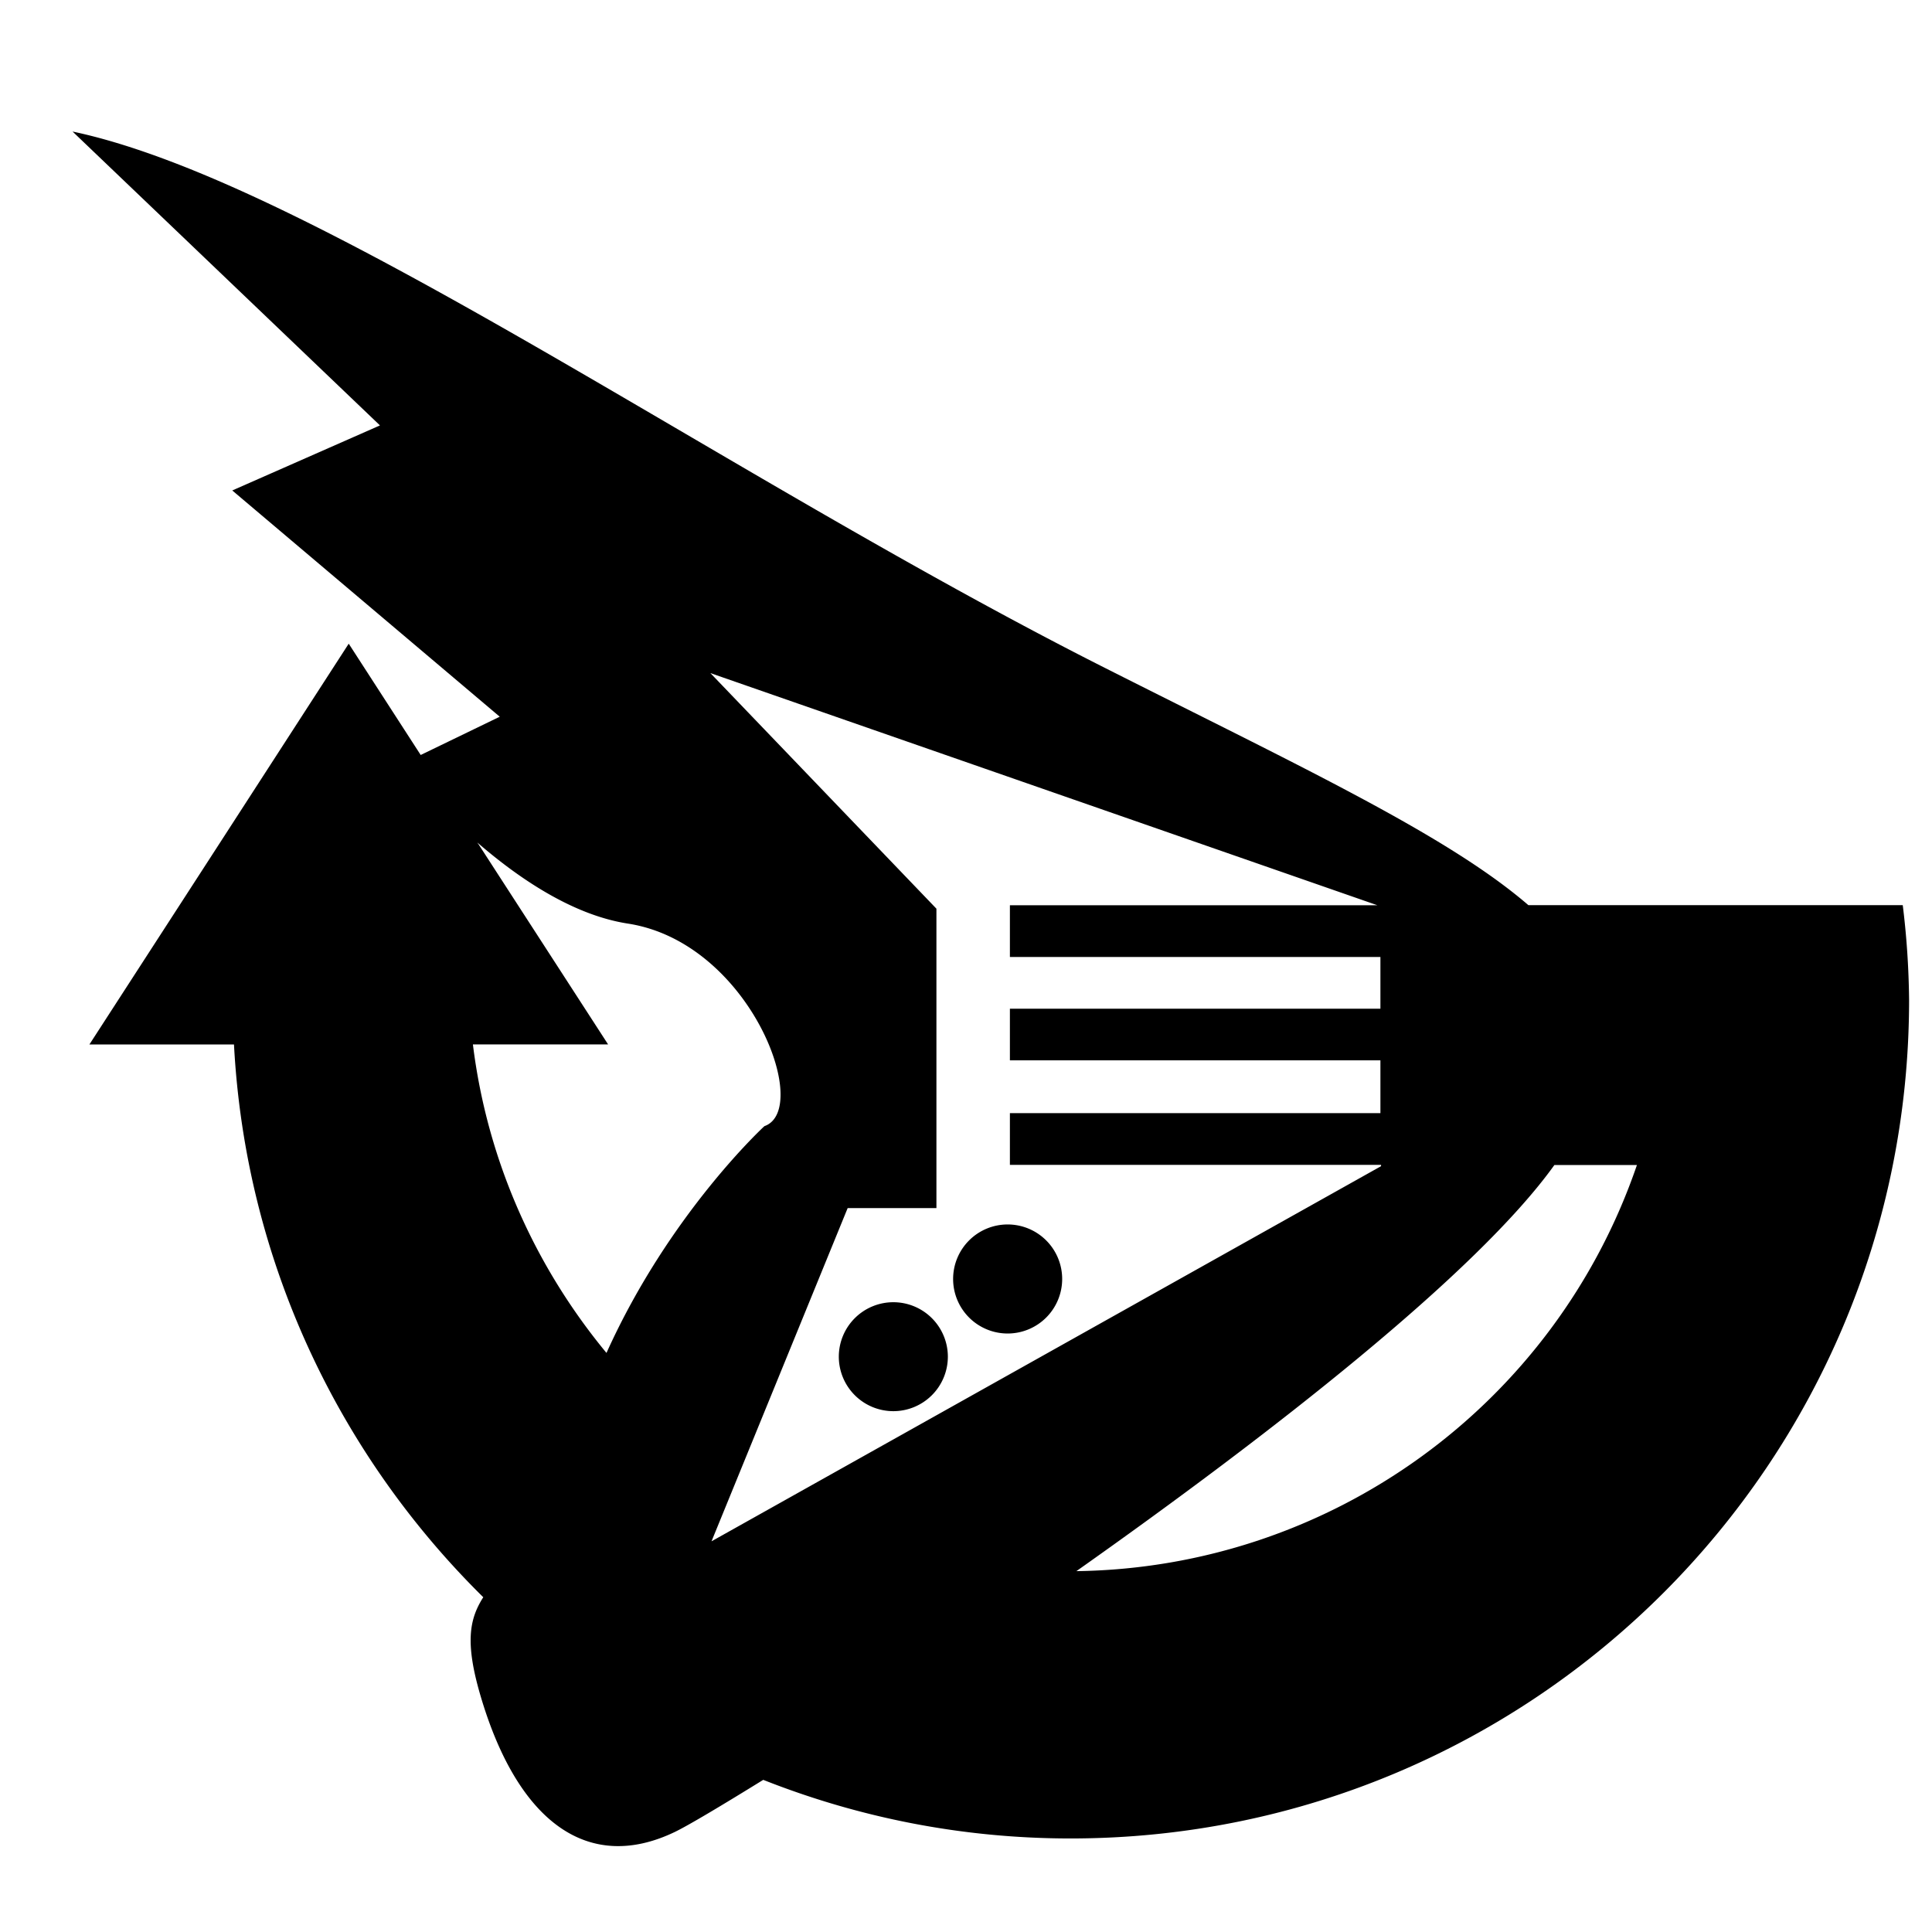 <?xml version="1.0" encoding="UTF-8" standalone="no"?>
<!-- Created with Inkscape (http://www.inkscape.org/) -->

<svg
   xmlns:dc="http://purl.org/dc/elements/1.1/"
   xmlns:cc="http://creativecommons.org/ns#"
   xmlns:rdf="http://www.w3.org/1999/02/22-rdf-syntax-ns#"
   xmlns:svg="http://www.w3.org/2000/svg"
   xmlns="http://www.w3.org/2000/svg"
   xmlns:sodipodi="http://sodipodi.sourceforge.net/DTD/sodipodi-0.dtd"
   xmlns:inkscape="http://www.inkscape.org/namespaces/inkscape"
   version="1.1"
   id="svg815"
   width="36"
   height="36"
   viewBox="0 0 36 36"
   sodipodi:docname="logo-icon-black.svg"
   inkscape:version="0.92.3 (2405546, 2018-03-11)"
   inkscape:export-filename="D:\vue-kor\public\img\icons\favicon-16x16.png"
   inkscape:export-xdpi="42.669998"
   inkscape:export-ydpi="42.669998">
  <defs
     id="defs819" />
  <sodipodi:namedview
     pagecolor="#ffffff"
     bordercolor="#666666"
     borderopacity="1"
     objecttolerance="10"
     gridtolerance="10"
     guidetolerance="10"
     inkscape:pageopacity="0"
     inkscape:pageshadow="2"
     inkscape:window-width="958"
     inkscape:window-height="1018"
     id="namedview817"
     showgrid="false"
     inkscape:zoom="13.277778"
     inkscape:cx="16.356876"
     inkscape:cy="20.88395"
     inkscape:window-x="-7"
     inkscape:window-y="0"
     inkscape:window-maximized="0"
     inkscape:current-layer="layer8"
     inkscape:lockguides="false"
     showguides="false"
     inkscape:guide-bbox="true"
     fit-margin-top="0"
     fit-margin-left="0"
     fit-margin-right="0"
     fit-margin-bottom="0">
    <inkscape:grid
       type="xygrid"
       id="grid964"
       originx="-0.036"
       originy="-0.608" />
  </sodipodi:namedview>
  <g
     inkscape:groupmode="layer"
     id="layer8"
     inkscape:label="outline"
     style="display:inline">
    <path
       style="display:inline;fill:#000000;fill-opacity:1;stroke:none;stroke-width:0.816;stroke-miterlimit:4;stroke-dasharray:none;stroke-opacity:1"
       d="M 1.352,2.451 7.08,7.927 4.328,9.139 9.312,13.355 7.839,14.068 6.498,11.994 4.083,15.728 1.666,19.462 H 4.36 c 0.212,4.028 1.954,7.646 4.645,10.3 -0.258,0.405 -0.341,0.84 -0.058,1.813 0.697,2.392 2.022,3.331 3.625,2.562 0.256,-0.123 0.886,-0.5 1.65,-0.972 1.773,0.701 3.701,1.092 5.725,1.092 8.63,0 15.626,-6.996 15.626,-15.626 -0.006,-0.59 -0.045,-1.18 -0.118,-1.765 H 28.479 C 26.975,15.568 24.274,14.305 20.586,12.444 13.478,8.857 5.812,3.391 1.352,2.451 Z M 13.237,12.542 25.665,16.868 h -6.847 V 17.832 h 6.904 v 0.964 h -6.904 v 0.962 h 6.904 v 0.984 h -6.904 v 0.964 h 6.904 0.012 v 0.024 l -12.476,6.99 2.537,-6.209 h 1.654 v -5.579 z m -4.344,3.156 c 0.775,0.671 1.779,1.353 2.808,1.512 2.272,0.352 3.434,3.462 2.543,3.774 0,0 -1.773,1.627 -2.943,4.226 -1.326,-1.604 -2.221,-3.577 -2.489,-5.749 h 2.519 l -2.417,-3.734 z m 20.071,6.01 h 1.538 c -1.534,4.481 -5.719,7.504 -10.445,7.568 3.631,-2.563 7.463,-5.552 8.907,-7.568 z m -10.188,1.108 a 1.016,1.016 0 0 0 -1.016,1.016 1.016,1.016 0 0 0 1.016,1.016 1.016,1.016 0 0 0 1.016,-1.016 1.016,1.016 0 0 0 -1.016,-1.016 z m -2.13,1.449 a 1.016,1.016 0 0 0 -1.016,1.016 1.016,1.016 0 0 0 1.016,1.014 1.016,1.016 0 0 0 1.016,-1.014 1.016,1.016 0 0 0 -1.016,-1.016 z"
       id="path888-9"
       inkscape:connector-curvature="0"
       inkscape:export-xdpi="42.669998"
       inkscape:export-ydpi="42.669998" />
  </g>
</svg>
